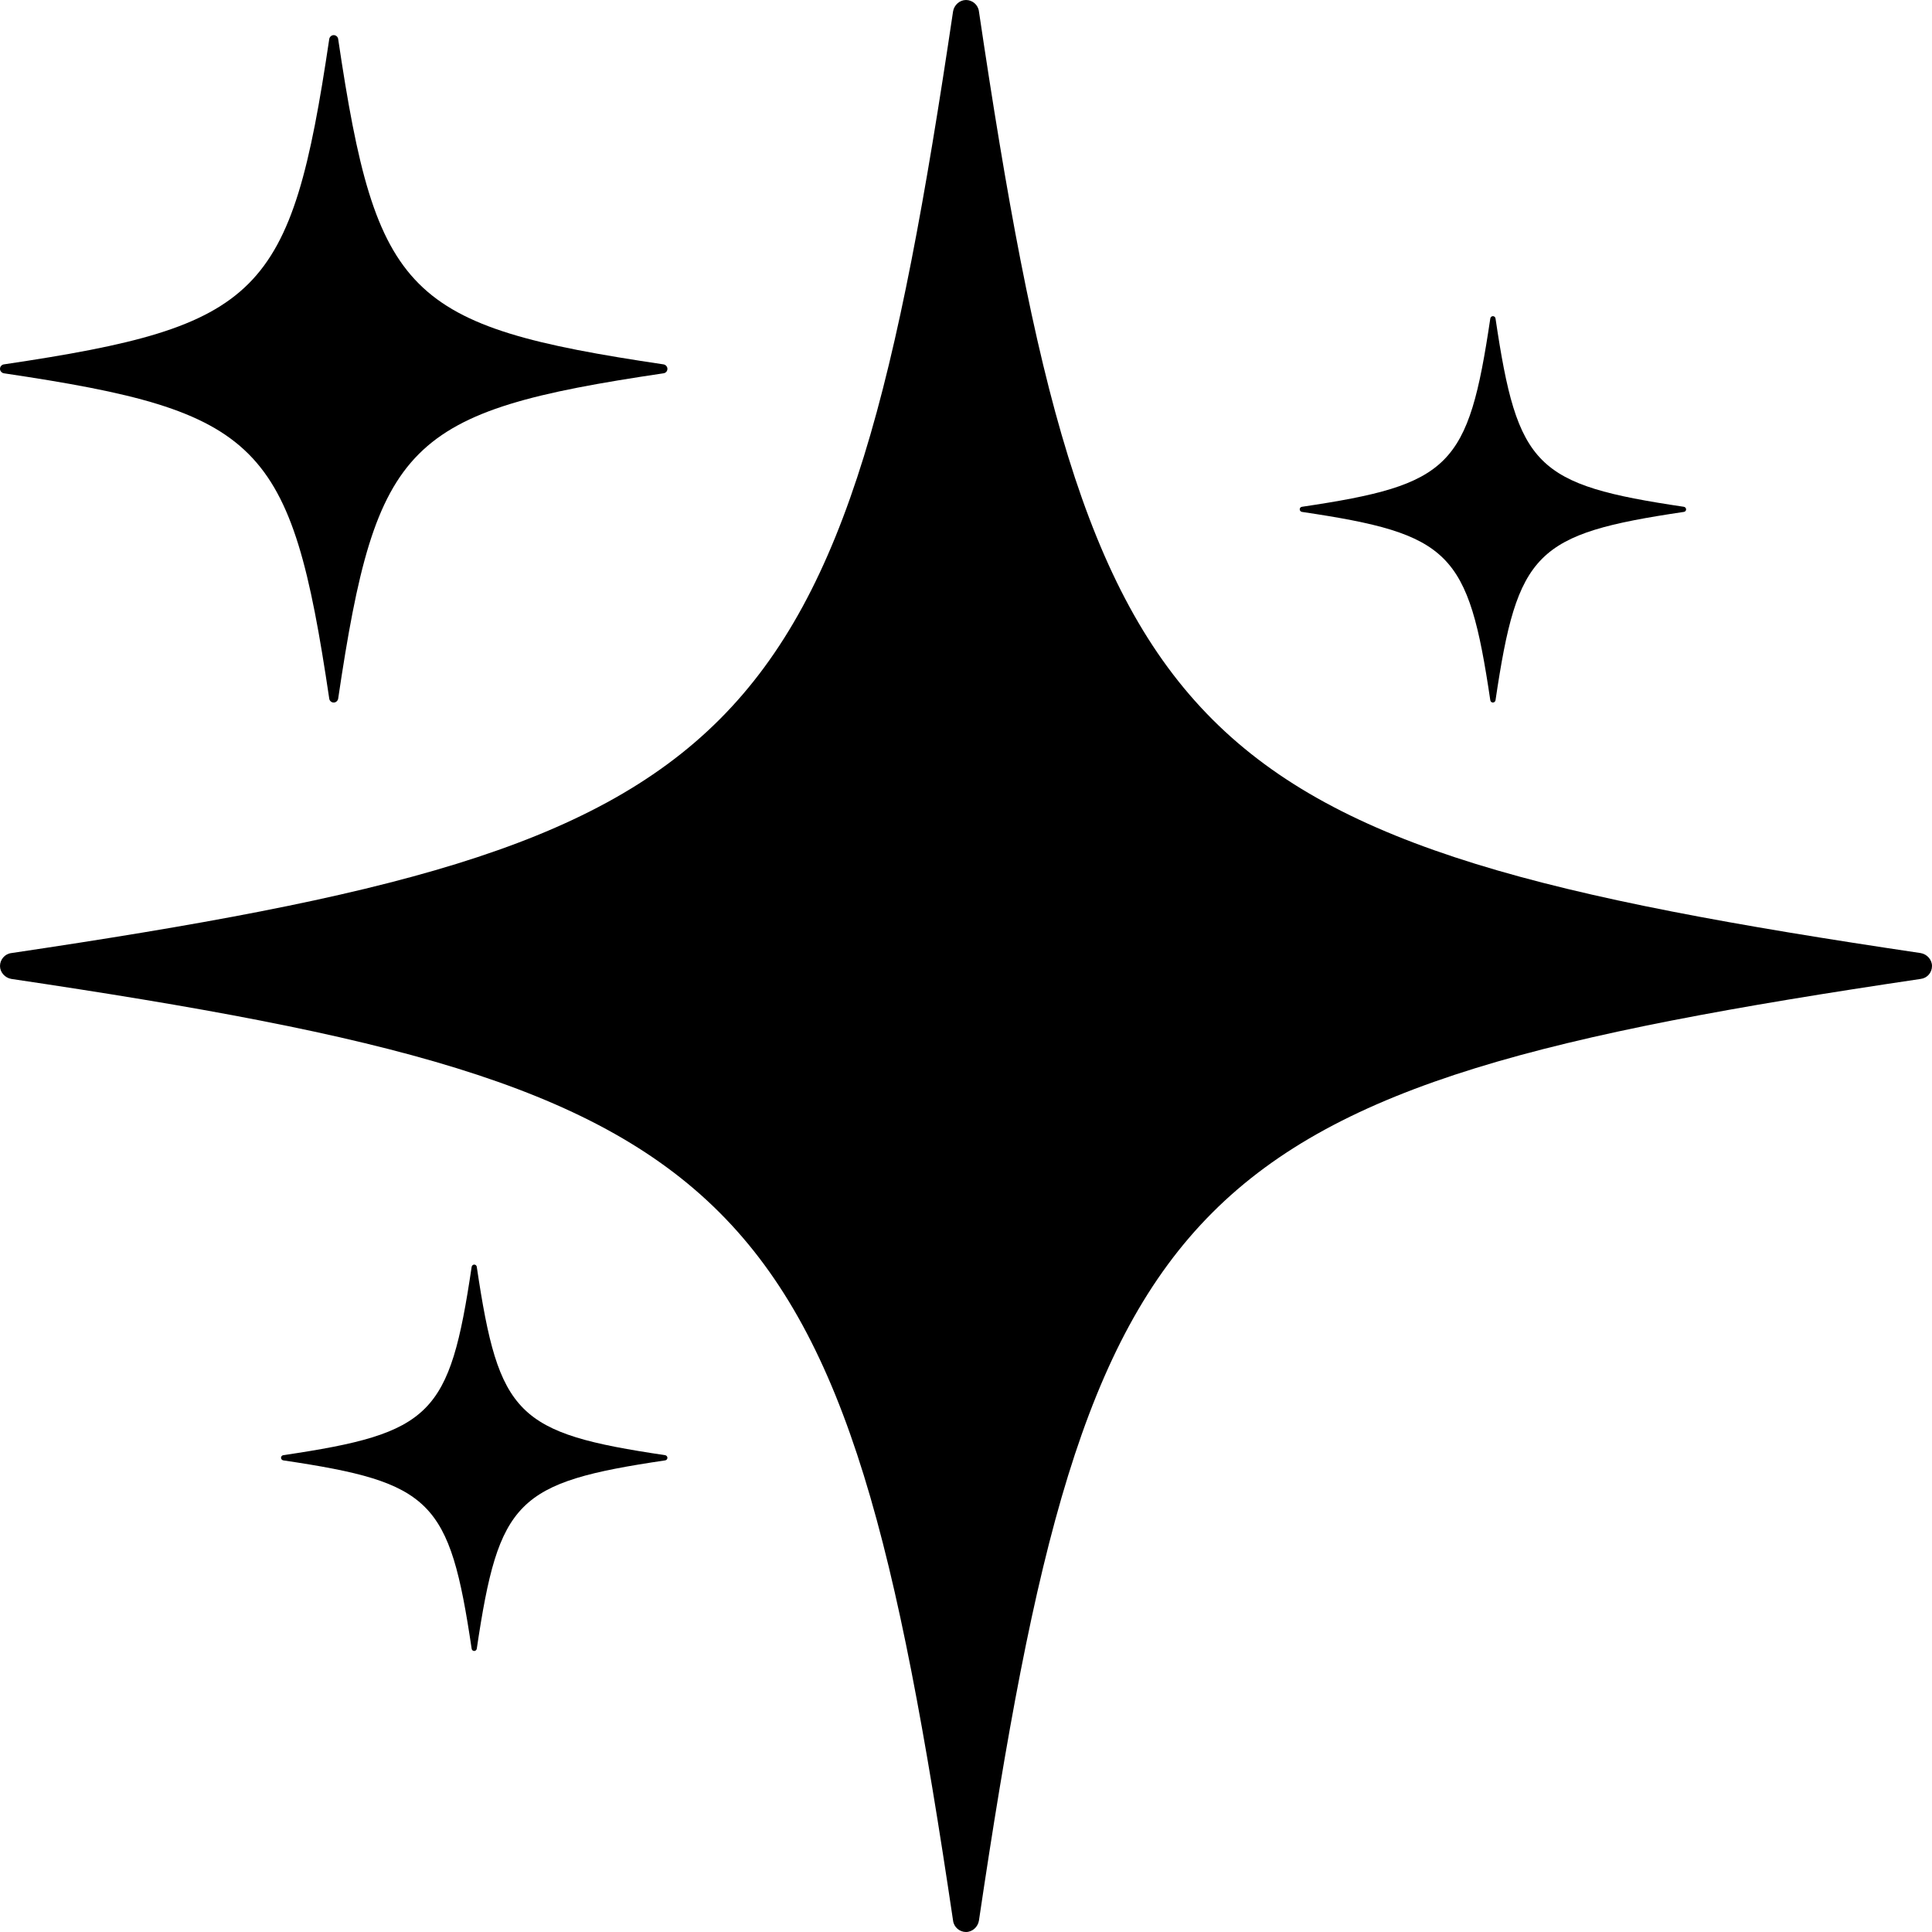 <svg width="55" height="55" viewBox="0 0 55 55" fill="none" xmlns="http://www.w3.org/2000/svg">
<path d="M55 27.5C55 27.688 54.865 27.845 54.677 27.868C33.516 31.011 31.011 33.524 27.868 54.677C27.838 54.858 27.68 55 27.5 55C27.32 55 27.155 54.865 27.132 54.677C23.989 33.516 21.476 31.011 0.323 27.868C0.143 27.838 0 27.68 0 27.5C0 27.32 0.135 27.155 0.323 27.132C21.484 23.989 23.989 21.476 27.132 0.323C27.162 0.143 27.32 0 27.5 0C27.68 0 27.845 0.135 27.868 0.323C31.011 21.484 33.524 23.989 54.677 27.132C54.858 27.162 55 27.32 55 27.5Z" fill="black"/>
<path d="M19 10.5C19 10.565 18.953 10.619 18.889 10.627C11.578 11.713 10.713 12.581 9.627 19.889C9.617 19.951 9.562 20 9.5 20C9.438 20 9.381 19.953 9.373 19.889C8.287 12.578 7.419 11.713 0.111 10.627C0.049 10.617 0 10.562 0 10.5C0 10.438 0.047 10.381 0.111 10.373C7.422 9.287 8.287 8.419 9.373 1.111C9.383 1.049 9.438 1 9.5 1C9.562 1 9.619 1.047 9.627 1.111C10.713 8.422 11.581 9.287 18.889 10.373C18.951 10.383 19 10.438 19 10.5Z" fill="black"/>
<path d="M48 14.5C48 14.537 47.973 14.569 47.935 14.573C43.703 15.202 43.202 15.705 42.574 19.936C42.568 19.971 42.536 20 42.5 20C42.464 20 42.431 19.973 42.426 19.936C41.798 15.703 41.295 15.202 37.065 14.573C37.029 14.568 37 14.536 37 14.5C37 14.464 37.027 14.431 37.065 14.427C41.297 13.798 41.798 13.295 42.426 9.065C42.432 9.028 42.464 9 42.5 9C42.536 9 42.569 9.027 42.574 9.065C43.202 13.297 43.705 13.798 47.935 14.427C47.971 14.432 48 14.464 48 14.5Z" fill="black"/>
<path d="M19 41.5C19 41.538 18.973 41.569 18.936 41.574C14.703 42.202 14.202 42.705 13.573 46.935C13.568 46.971 13.536 47 13.5 47C13.464 47 13.431 46.973 13.427 46.935C12.798 42.703 12.295 42.202 8.065 41.574C8.028 41.568 8 41.536 8 41.5C8 41.464 8.027 41.431 8.065 41.426C12.297 40.798 12.798 40.295 13.427 36.065C13.432 36.029 13.464 36 13.5 36C13.536 36 13.569 36.027 13.573 36.065C14.202 40.297 14.705 40.798 18.936 41.426C18.971 41.432 19 41.464 19 41.5Z" fill="black"/>
</svg>
